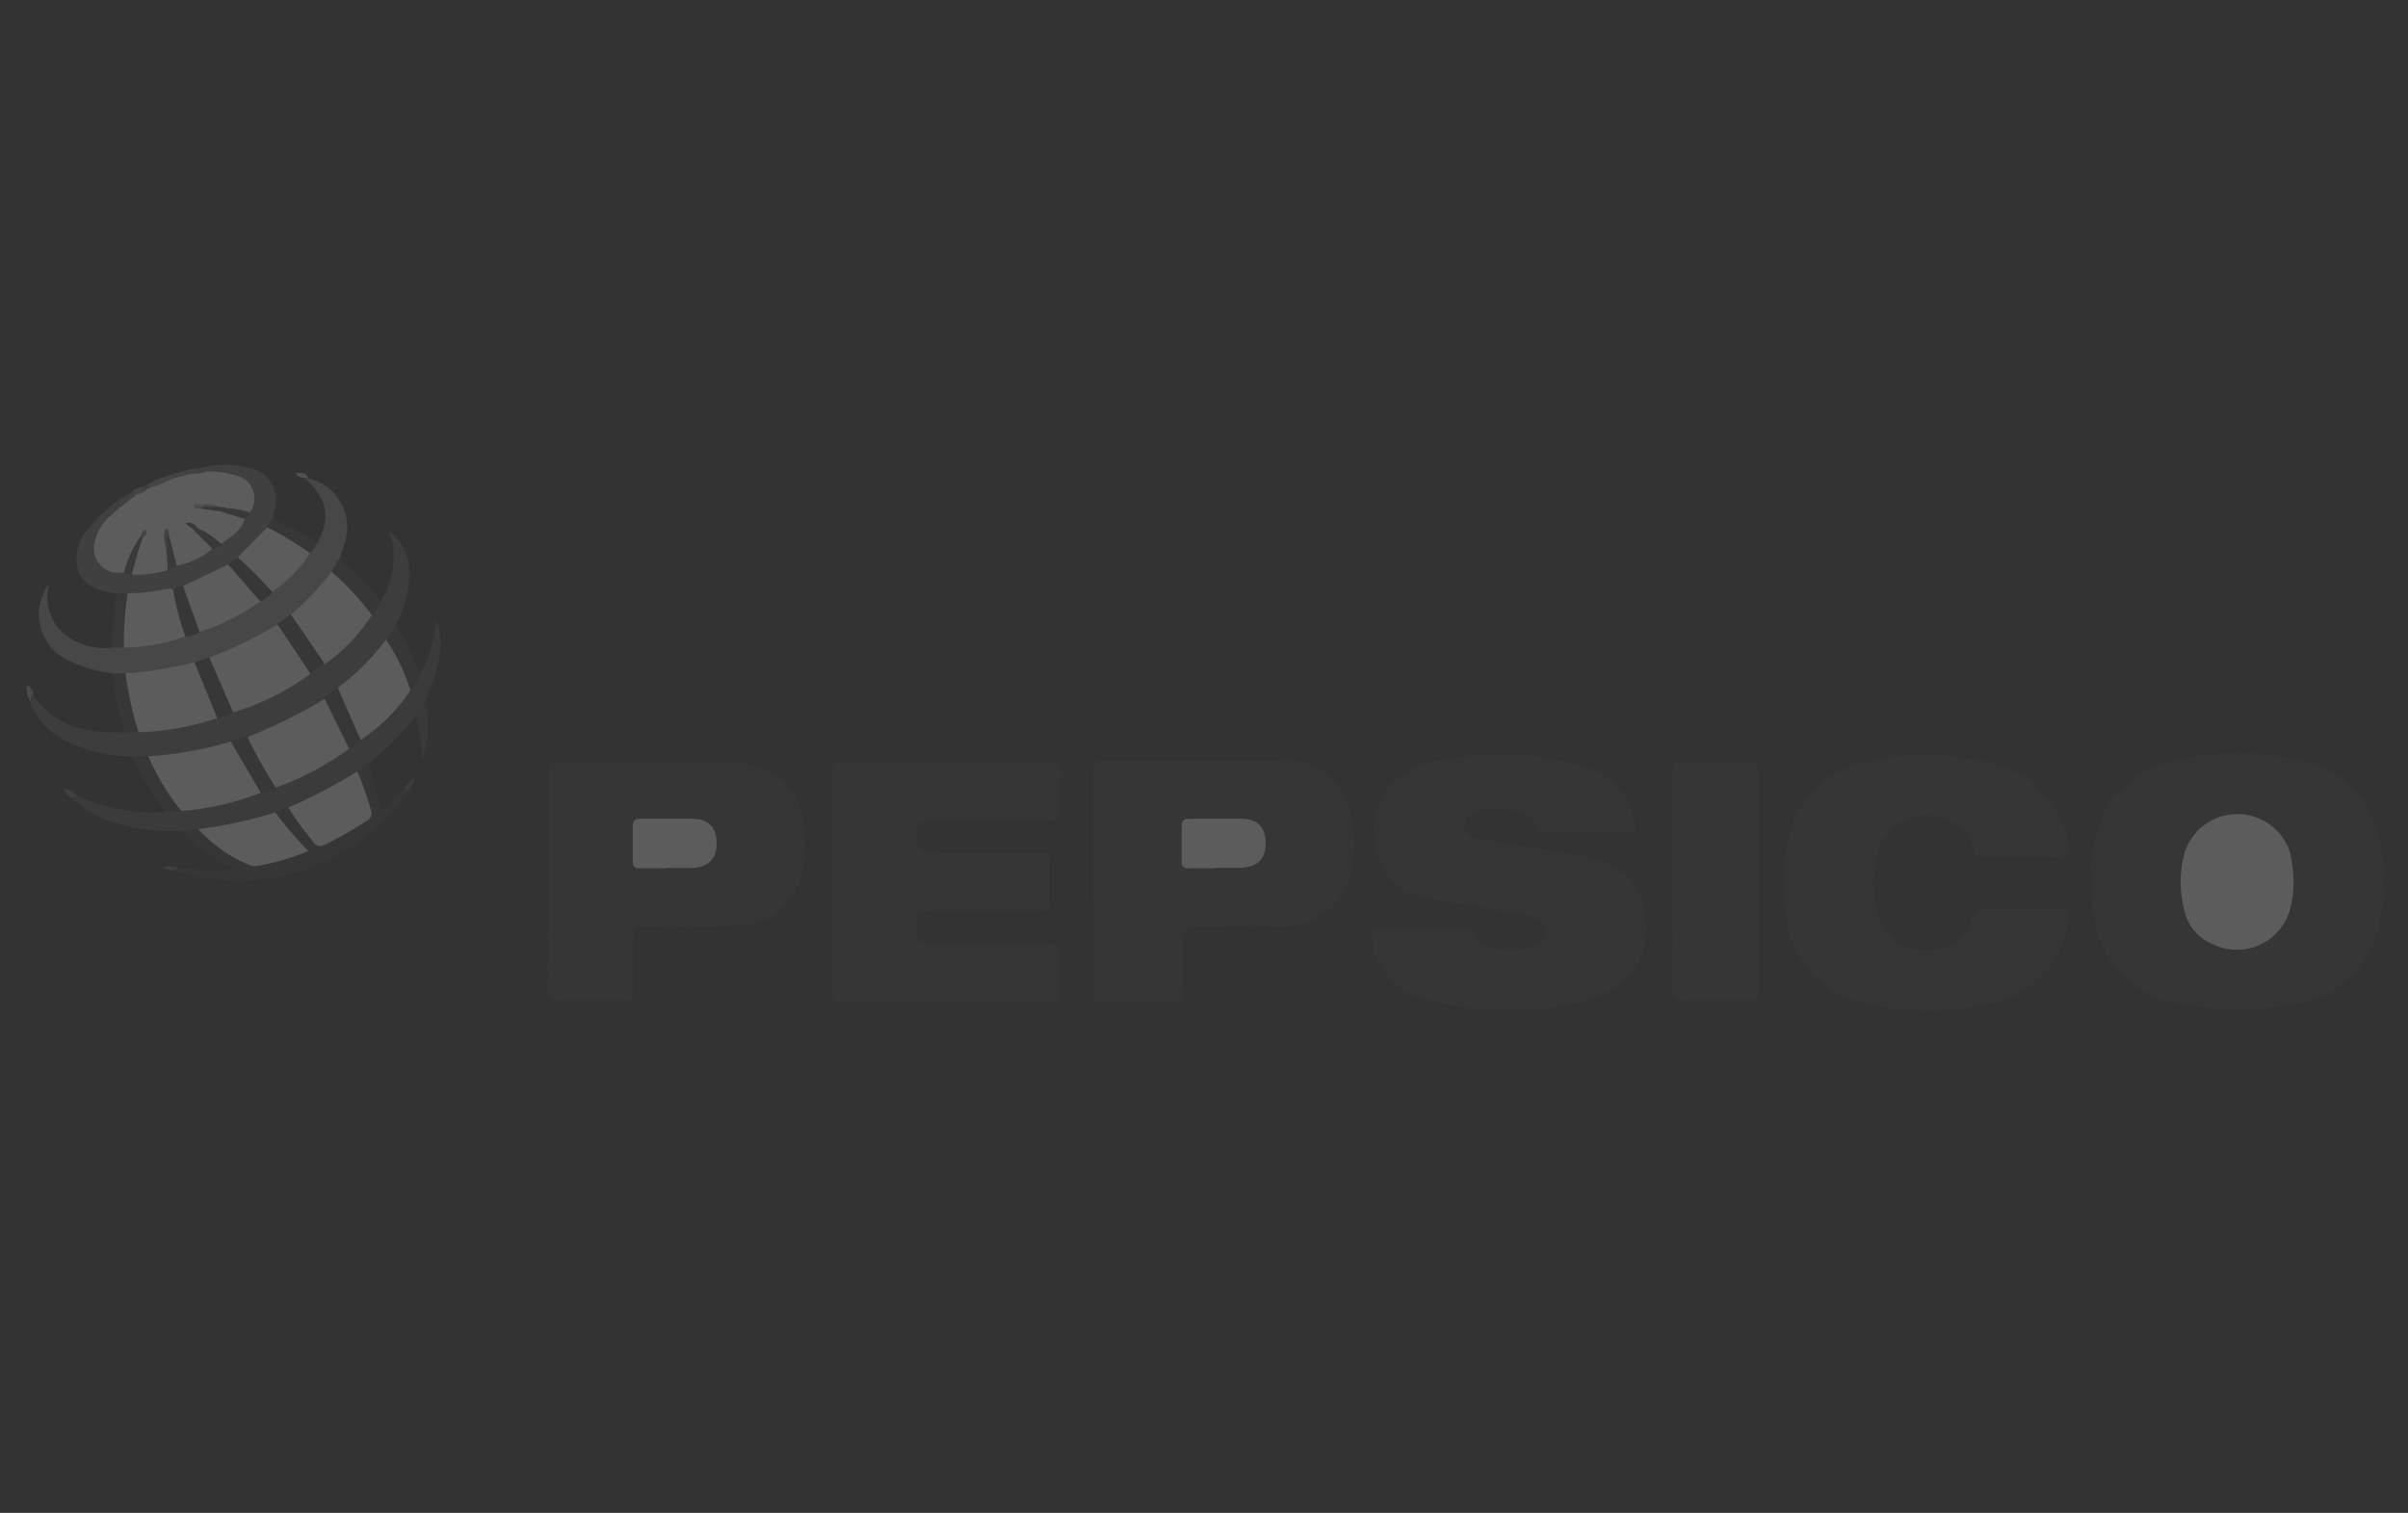 <svg id="Слой_1" data-name="Слой 1" xmlns="http://www.w3.org/2000/svg" viewBox="0 0 146.1 91.8"><rect x="0" y="0" width="146.1" height="91.8" fill="#333333" stroke="none"/><defs><style>.cls-1{opacity:0.2;}.cls-2{fill:#414141;}.cls-3{fill:#666;}.cls-4{fill:#969696;}.cls-5{fill:#5b5b5b;}.cls-6{fill:#727272;}.cls-7{fill:#424242;}.cls-8{fill:#444;}.cls-9{fill:#454545;}.cls-10{fill:#4a4a4a;}.cls-11{fill:#474747;}.cls-12{fill:#4e4e4e;}.cls-13{fill:#8b8b8b;}.cls-14{fill:#828282;}.cls-15{fill:#7c7c7c;}.cls-16{fill:#a5a5a5;}.cls-17{fill:#c6c6c6;}.cls-18{fill:#747474;}.cls-19{fill:#8e8e8e;}.cls-20{fill:#6e6e6e;}.cls-21{fill:#656565;}.cls-22{fill:#fefefe;}.cls-23{fill:#fdfdfd;}.cls-24{fill:#464646;}.cls-25{fill:#565656;}.cls-26{fill:#575757;}.cls-27{fill:#4f4f4f;}.cls-28{fill:#b3b3b3;}.cls-29{fill:#505050;}.cls-30{fill:#868686;}</style></defs><title>pepsico</title><g class="cls-1"><path class="cls-2" d="M136,61.23a17.27,17.27,0,0,1-3.93-.37,6.12,6.12,0,0,1-5-5.18,11.31,11.31,0,0,1,.1-4.88,6,6,0,0,1,4.71-4.64,17.1,17.1,0,0,1,7.29-.1,6.15,6.15,0,0,1,5.32,5.55,11.2,11.2,0,0,1-.12,4.39,6.25,6.25,0,0,1-5.55,5A17.09,17.09,0,0,1,136,61.23Z"/><path class="cls-2" d="M86.32,56.33h2.57c.31,0,.56,0,.6.42a.85.85,0,0,0,.25.42,3.78,3.78,0,0,0,3.7.05.93.93,0,0,0,.25-.92,1,1,0,0,0-.87-.74l-4.29-.72c-.75-.13-1.51-.23-2.24-.42a3.51,3.51,0,0,1-2.81-3A4.12,4.12,0,0,1,85.1,47,6.8,6.8,0,0,1,88.24,46a17.83,17.83,0,0,1,7.76.5A4.26,4.26,0,0,1,99.21,50c.07.43,0,.54-.45.54q-2.5,0-5,0c-.31,0-.47-.07-.54-.39a1.17,1.17,0,0,0-.83-.82,4.49,4.49,0,0,0-2.74-.1.87.87,0,0,0-.77,1c0,.53.46.6.87.67l6,1a7.66,7.66,0,0,1,1,.22,3.92,3.92,0,0,1,3.14,3.61,4.37,4.37,0,0,1-2.59,4.58,12.08,12.08,0,0,1-4.65.94,17.06,17.06,0,0,1-6.21-.63A4.16,4.16,0,0,1,83.25,57c-.07-.51.06-.68.58-.66C84.65,56.36,85.49,56.33,86.32,56.33Z"/><path class="cls-2" d="M66.34,53.45c0-2.21,0-4.42,0-6.63,0-.52.13-.7.68-.7,3.54,0,7.08,0,10.62,0a4,4,0,0,1,3.89,2.12,7.31,7.31,0,0,1,.5,4.49,4.32,4.32,0,0,1-4.4,3.51c-1.73-.08-3.47,0-5.2,0-.49,0-.67.14-.65.65,0,1.09,0,2.19,0,3.28,0,.48-.12.67-.64.66-1.4,0-2.8,0-4.2,0-.48,0-.6-.17-.6-.62C66.35,58,66.34,55.71,66.34,53.45Z"/><path class="cls-2" d="M122.69,52c-.76,0-1.52,0-2.28,0a.58.58,0,0,1-.7-.5,2.49,2.49,0,0,0-2.42-2,3,3,0,0,0-3.19,1.77,6.23,6.23,0,0,0,0,4.6,2.7,2.7,0,0,0,2.83,1.75,2.56,2.56,0,0,0,2.68-1.82c.2-.57.49-.68,1-.67,1.47,0,2.95,0,4.42,0,.45,0,.57.12.48.57a5.9,5.9,0,0,1-5.07,5.25,16.49,16.49,0,0,1-7,0,6.1,6.1,0,0,1-5.06-5.3,11.67,11.67,0,0,1,.07-4.53,6,6,0,0,1,4.67-4.84,16.18,16.18,0,0,1,7.56,0,6,6,0,0,1,4.83,5.1c.1.5,0,.75-.56.71C124.22,51.92,123.45,52,122.69,52Z"/><path class="cls-2" d="M50.5,53.44c0-2.19,0-4.37,0-6.56,0-.5.14-.63.63-.63q6.27,0,12.55,0c.48,0,.68.12.65.63,0,.78,0,1.57,0,2.35,0,.49-.16.59-.62.59-2.42,0-4.85,0-7.27,0-.6,0-.84.1-.8.76.06,1.14,0,1.15,1.18,1.15,2.09,0,4.18,0,6.27,0,.45,0,.63.1.61.59,0,.81,0,1.62,0,2.42,0,.44-.14.56-.57.56-2.23,0-4.47,0-6.7,0-.62,0-.89.14-.78.78a1.32,1.32,0,0,1,0,.43c-.09.56.13.72.7.72,2.42,0,4.85,0,7.27,0,.58,0,.74.17.71.72,0,.76,0,1.52,0,2.28,0,.38-.07.55-.51.55q-6.42,0-12.83,0c-.46,0-.48-.2-.48-.56C50.51,57.91,50.5,55.68,50.5,53.44Z"/><path class="cls-2" d="M33.26,53.47c0-2.19,0-4.37,0-6.56,0-.48.1-.66.62-.66,3.42,0,6.84,0,10.26,0a7.53,7.53,0,0,1,1.34.14,3.7,3.7,0,0,1,3.15,3,7.78,7.78,0,0,1,.06,3.33A4,4,0,0,1,45,56.14a54,54,0,0,1-5.91.08c-.58,0-.72.17-.69.72,0,1.09,0,2.19,0,3.28,0,.38-.12.49-.49.48-1.35,0-2.71,0-4.06,0-.47,0-.61-.14-.6-.6C33.27,57.89,33.26,55.68,33.26,53.47Z"/><path class="cls-2" d="M101.49,53.42c0-2.18,0-4.37,0-6.55,0-.45.11-.62.59-.61,1.33,0,2.66,0,4,0,.42,0,.58.1.58.55q0,6.66,0,13.32c0,.43-.11.58-.56.57-1.35,0-2.71,0-4.06,0-.47,0-.54-.19-.54-.59C101.5,57.88,101.49,55.65,101.49,53.42Z"/><path class="cls-3" d="M2,42.15c1.34,2,3.34,2.37,5.53,2.28a2.05,2.05,0,0,1,1-.18,17.51,17.51,0,0,0,4.49-.8A7.41,7.41,0,0,0,14.1,43a17.67,17.67,0,0,0,4.59-2.29c.31-.19.61-.4.91-.6a12,12,0,0,0,2.84-2.86c.23-.26.35-.62.68-.8a4.89,4.89,0,0,0,.5-4.2,3,3,0,0,1,1.21,2.39,6.7,6.7,0,0,1-.79,3.2c0,.44-.35.74-.55,1.09a11.36,11.36,0,0,1-2.85,2.86l-1,.73A24.22,24.22,0,0,1,15,44.88c-.35.12-.7.24-1.06.34a17.84,17.84,0,0,1-5,.85,1.74,1.74,0,0,1-1-.18A8.9,8.9,0,0,1,4.09,45a4.12,4.12,0,0,1-2.25-2.43C1.81,42.41,1.64,42.18,2,42.15Z"/><path class="cls-4" d="M6.85,40.86A8.26,8.26,0,0,1,4,40,3.08,3.08,0,0,1,3,35.4a2.92,2.92,0,0,0,.82,3,3.86,3.86,0,0,0,3,.9,1.1,1.1,0,0,1,.71-.19,12.21,12.21,0,0,0,3.67-.62,4.59,4.59,0,0,0,.92-.28,15.7,15.7,0,0,0,3.63-1.84,6.26,6.26,0,0,0,.79-.58,12.66,12.66,0,0,0,2.18-2.21,2.37,2.37,0,0,1,.54-.64c.82-1.56.62-2.61-.73-3.9a.15.15,0,0,1,.2,0,3,3,0,0,1,2.21,3.78c-.1.39-.24.77-.36,1.15,0,.34-.19.56-.34.83a11,11,0,0,1-2.46,2.6c-.31.2-.59.44-.89.64a21.44,21.44,0,0,1-4.11,2c-.31.12-.64.2-1,.3a17.07,17.07,0,0,1-4.24.72A.93.93,0,0,1,6.85,40.86Z"/><path class="cls-5" d="M4.72,48.28a10.5,10.5,0,0,0,5.22,1c.28-.23.62-.16.94-.19A25.18,25.18,0,0,0,15.7,48a9.49,9.49,0,0,0,.9-.33A20.78,20.78,0,0,0,21,45.37a3.45,3.45,0,0,0,.78-.57,11.74,11.74,0,0,0,2.91-2.93c.31-.27.4-.72.78-.93a7.7,7.7,0,0,0,1-3.37c.6,1.76,0,3.37-.69,5-.13.34-.19.71-.57.89a19.49,19.49,0,0,1-2.88,2.92c-.13.33-.45.46-.69.67a19.77,19.77,0,0,1-4.09,2.13c-.3.13-.61.24-.91.35a18.16,18.16,0,0,1-4.54,1A1.79,1.79,0,0,1,11,50.43a12.42,12.42,0,0,1-4.21-.56A6.42,6.42,0,0,1,4.4,48.45C4.4,48.19,4.53,48.19,4.72,48.28Z"/><path class="cls-6" d="M12,28.44a5.66,5.66,0,0,1,3-.07,2,2,0,0,1,1.59,2.78c0,.14,0,.28-.07.42a.93.93,0,0,1-.21.53A7.7,7.7,0,0,1,14.48,34l-.65.46a20.64,20.64,0,0,1-2.69,1.27c-.24.07-.45.2-.69.27a14.26,14.26,0,0,1-2.79.25A.92.92,0,0,1,7.08,36c-1-.12-1.92-.34-2.33-1.35A2.66,2.66,0,0,1,5.44,32,7.85,7.85,0,0,1,8,29.88c.15-.11.26-.06.33.1s-.31.45-.53.63A9.69,9.69,0,0,0,6.36,32,1.77,1.77,0,0,0,6,33.88a1.48,1.48,0,0,0,1.55.76c.17,0,.35,0,.52,0A7.41,7.41,0,0,0,10,34.42a2.58,2.58,0,0,0,.68-.23,8,8,0,0,0,2.08-1,4,4,0,0,0,.59-.34,4.51,4.51,0,0,0,1.42-1.47,1.56,1.56,0,0,0,.28-.5c.34-1.06,0-1.64-1-1.92a5.16,5.16,0,0,0-1.55-.21C12.28,28.73,12,28.8,12,28.44Z"/><path class="cls-7" d="M21.68,46.81l.67-.48.74,2.77c.62-.25.89-.92,1.45-1.25.15,0,.21,0,.18.19a12,12,0,0,1-4.22,3.83A12.23,12.23,0,0,1,11.12,53c.29-.44.7-.15,1.06-.17l1.05,0a5.07,5.07,0,0,0,1-.11A11.31,11.31,0,0,1,11,50.43l1-.12a6.45,6.45,0,0,1,1.54,1.14,3.4,3.4,0,0,0,3.59.56c1.18-.46,1.57-.24.4-1.4a2.2,2.2,0,0,1-.87-1.32l.78-.29c.57.34.82,1,1.21,1.44.64.79.64.81,1.57.34.47-.23.91-.51,1.35-.78.78-.48.78-.51.52-1.43A5.65,5.65,0,0,1,21.68,46.81Z"/><path class="cls-8" d="M11,49.21a2.56,2.56,0,0,1-1,0A17.1,17.1,0,0,1,8,45.89H9a.92.92,0,0,1,.4.48,12.5,12.5,0,0,0,1.39,2.32A.61.61,0,0,1,11,49.21Z"/><path class="cls-9" d="M20.11,34.69l.43-.75a16.3,16.3,0,0,1,2.57,2.54,1.86,1.86,0,0,1-.55.83l-.07,0A18,18,0,0,1,20.11,34.69Z"/><path class="cls-9" d="M25.5,40.94a2.87,2.87,0,0,1-.6,1c-.07,0-.15,0-.18-.08-.39-1-1-1.95-1.3-3l.61-.93A15.43,15.43,0,0,1,25.5,40.94Z"/><path class="cls-9" d="M6.85,40.86h.76a.85.85,0,0,1,.28.55,22.91,22.91,0,0,0,.55,2.41c.06.2.13.41,0,.6-.29,0-.59.11-.88,0A16.14,16.14,0,0,1,6.85,40.86Z"/><path class="cls-10" d="M7.08,36l.66,0a.79.79,0,0,1,.13.67,12.32,12.32,0,0,0-.1,1.82.87.87,0,0,1-.26.77,1.27,1.27,0,0,1-.73,0A18.32,18.32,0,0,1,7.08,36Z"/><path class="cls-11" d="M16.22,32a.63.63,0,0,1,.3-.47,14.72,14.72,0,0,1,2.71,1.35,1.37,1.37,0,0,1-.42.68A7.75,7.75,0,0,1,16.22,32Z"/><path class="cls-12" d="M25.23,43.41l.57-.89a6.52,6.52,0,0,1-.21,3.69A14,14,0,0,0,25.23,43.41Z"/><path class="cls-13" d="M9,29.37a3.49,3.49,0,0,1,1.15-.47c.09.08.3,0,.31.21a1.51,1.51,0,0,1-1.32.54A.3.3,0,0,1,9,29.37Z"/><path class="cls-14" d="M10.47,29.05l-.33-.15a3.15,3.15,0,0,1,1-.29c.12.13.39-.06.45.2A.89.89,0,0,1,10.47,29.05Z"/><path class="cls-9" d="M12.19,52.83c-.35.09-.75-.13-1.06.17a1.62,1.62,0,0,1-.7-.17c.06-.34.28-.15.45-.14A5.34,5.34,0,0,1,12.19,52.83Z"/><path class="cls-15" d="M11.59,28.76c-.16,0-.34,0-.46-.15a1.71,1.71,0,0,1,.85-.16c.16.22.41.11.61.17C12.32,29.07,12,29,11.59,28.76Z"/><path class="cls-16" d="M2,42.15c-.22.09-.09.3-.16.44a1.5,1.5,0,0,1-.21-1A.52.52,0,0,1,2,42.15Z"/><path class="cls-17" d="M18.7,29l-.2,0a.55.55,0,0,1-.57-.32C18.21,28.73,18.54,28.59,18.7,29Z"/><path class="cls-18" d="M4.72,48.28c-.13,0-.25,0-.32.18a1.26,1.26,0,0,1-.56-.62A1.78,1.78,0,0,1,4.72,48.28Z"/><path class="cls-19" d="M8.27,30c-.06-.12-.18-.11-.29-.14a1.09,1.09,0,0,1,.57-.29c.14,0,.29,0,.32.22C8.74,30.06,8.56,30.19,8.27,30Z"/><path class="cls-20" d="M10.87,52.69c-.14.07-.33,0-.45.14l-.56-.17A1.25,1.25,0,0,1,10.87,52.69Z"/><path class="cls-21" d="M24.71,48l-.18-.19.58-.65A1.08,1.08,0,0,1,24.71,48Z"/><path class="cls-18" d="M8.86,29.74c-.12,0-.24,0-.3-.16L9,29.37l.14.2C9.09,29.71,9,29.79,8.86,29.74Z"/><path class="cls-22" d="M139.15,53.49c0,.4,0,.81-.11,1.2a3.34,3.34,0,0,1-4.83,2.58,2.81,2.81,0,0,1-1.67-2,6.84,6.84,0,0,1,0-3.52,3.36,3.36,0,0,1,6.41,0A7.61,7.61,0,0,1,139.15,53.49Z"/><path class="cls-23" d="M40.43,52.69c-.54,0-1.09,0-1.63,0-.31,0-.42-.11-.41-.42,0-.71,0-1.42,0-2.13,0-.4.17-.46.51-.46,1,0,2,0,3.05,0s1.52.51,1.53,1.47S43,52.61,42,52.67c-.52,0-1,0-1.56,0Z"/><path class="cls-23" d="M73.74,52.69c-.54,0-1.09,0-1.63,0-.31,0-.42-.11-.41-.42,0-.71,0-1.42,0-2.13,0-.4.17-.46.51-.46,1,0,2,0,3.05,0s1.52.51,1.53,1.47-.45,1.45-1.49,1.51c-.52,0-1,0-1.56,0Z"/><path class="cls-22" d="M21.17,45.44a17.37,17.37,0,0,1-4.48,2.37.79.79,0,0,1-.48-.4c-.38-.68-.78-1.36-1.16-2-.11-.2-.25-.42-.1-.66a30.53,30.53,0,0,0,4.73-2.33A5.78,5.78,0,0,1,21.17,45.44Z"/><path class="cls-22" d="M12.7,39.9a25.59,25.59,0,0,0,4.12-2,6.35,6.35,0,0,1,2,3,15.24,15.24,0,0,1-4.68,2.33,7.65,7.65,0,0,1-1.2-2.28A1.3,1.3,0,0,1,12.7,39.9Z"/><path class="cls-22" d="M11,49.21a14.19,14.19,0,0,1-2-3.32A22.21,22.21,0,0,0,14,45c.44.15.52.6.7.93a7.7,7.7,0,0,1,1.16,2.15A16.31,16.31,0,0,1,11,49.21Z"/><path class="cls-22" d="M8.41,44.43a19.3,19.3,0,0,1-.79-3.57,22.78,22.78,0,0,0,4.18-.68c.24.11.31.35.39.57.28.7.55,1.41.9,2.08a.74.74,0,0,1,.09.74A16,16,0,0,1,8.41,44.43Z"/><path class="cls-22" d="M20.11,34.69a16.59,16.59,0,0,1,2.45,2.63,10.7,10.7,0,0,1-2.88,3,.78.78,0,0,1-.48-.39c-.48-.69-.92-1.41-1.42-2.09a.6.6,0,0,1-.15-.52A16.11,16.11,0,0,0,20.11,34.69Z"/><path class="cls-22" d="M23.42,38.81a11.59,11.59,0,0,1,1.48,3.08,10.5,10.5,0,0,1-3,3c-.49-.3-.55-.87-.73-1.33s-.71-1.13-.66-1.84A14.22,14.22,0,0,0,23.42,38.81Z"/><path class="cls-8" d="M13.18,43.57,11.8,40.19l.9-.29,1.43,3.29A2.6,2.6,0,0,1,13.18,43.57Z"/><path class="cls-8" d="M17.64,37.27l2.05,3-.87.59-2-3Z"/><path class="cls-8" d="M15.83,48.11,14,45l1-.31a27.78,27.78,0,0,0,1.73,3.1A2.53,2.53,0,0,1,15.83,48.11Z"/><path class="cls-8" d="M20.5,41.75l1.39,3.17a1.58,1.58,0,0,1-.71.52l-1.49-3.06A3.34,3.34,0,0,1,20.5,41.75Z"/><path class="cls-22" d="M11.11,35.56l2.74-1.31c.74.21,1,1,1.47,1.42a1.09,1.09,0,0,1,.48.82,13,13,0,0,1-3.7,1.86A4.67,4.67,0,0,1,11.11,35.56Z"/><path class="cls-22" d="M7.52,39.29A18.41,18.41,0,0,1,7.75,36a9.82,9.82,0,0,0,2.18-.24c.21,0,.41-.13.59.07a5.65,5.65,0,0,1,.74,2.77A10.77,10.77,0,0,1,7.52,39.29Z"/><path class="cls-23" d="M16.22,32a21.74,21.74,0,0,1,2.59,1.56,7.86,7.86,0,0,1-2.28,2.34,5.92,5.92,0,0,1-2.09-2.1Z"/><path class="cls-9" d="M14.44,33.84a24.52,24.52,0,0,1,2.09,2.1,2.22,2.22,0,0,1-.74.55l-1.95-2.24A1.55,1.55,0,0,1,14.44,33.84Z"/><path class="cls-24" d="M11.26,38.64a15.39,15.39,0,0,1-.74-2.77c.08-.33.35-.28.59-.3l1,2.79A1.88,1.88,0,0,1,11.26,38.64Z"/><path class="cls-22" d="M21.68,46.81a19.64,19.64,0,0,1,.82,2.33.49.49,0,0,1-.23.65,21.32,21.32,0,0,1-2.58,1.47.46.46,0,0,1-.66-.15A18.86,18.86,0,0,1,17.49,49,30.72,30.72,0,0,0,21.68,46.81Z"/><path class="cls-23" d="M16.71,49.3a23.05,23.05,0,0,0,2,2.34,13.78,13.78,0,0,1-3.16.91.74.74,0,0,1-.41-.06,8.62,8.62,0,0,1-3.11-2.18A27,27,0,0,0,16.71,49.3Z"/><path class="cls-22" d="M8.86,29.74l.27-.17a5.47,5.47,0,0,0,1.34-.52l1.12-.3a3,3,0,0,0,1-.14,5.72,5.72,0,0,1,1.67.23,1.43,1.43,0,0,1,.88,2.28c-.47.19-.9-.07-1.35-.11a4,4,0,0,0-.62-.15,2.19,2.19,0,0,0-.72-.12c.3,0,.56.14.86.15.51.21,1.14.11,1.53.6-.2.75-.86,1.07-1.4,1.51a5.62,5.62,0,0,1-1.51-.85c0-.05-.11-.1-.15-.15s0,.06.08.1c.38.39,1,.6,1,1.23a4.66,4.66,0,0,1-2.18,1c-.45-.44-.37-1.07-.57-1.59a3.2,3.2,0,0,0,.13.75,1.67,1.67,0,0,1-.11,1.12A7.11,7.11,0,0,1,8,34.87c-.23-.83.25-1.48.57-2.16a.3.3,0,0,1,.08-.11c-.11,0,0,.09-.09.1-.46.62-.5,1.45-1,2a1.46,1.46,0,0,1-1.86-1.51,3,3,0,0,1,1.13-2c.46-.44,1-.81,1.48-1.21A.78.78,0,0,0,8.86,29.74Z"/><path class="cls-25" d="M7.52,34.73a6.49,6.49,0,0,1,1-2.16.11.11,0,0,1,.16,0A21.19,21.19,0,0,0,8,34.87.51.51,0,0,1,7.52,34.73Z"/><path class="cls-26" d="M10.18,34.59l-.08-1.24c0-.3-.23-.65.15-.89l.47,1.85A.92.92,0,0,1,10.18,34.59Z"/><path class="cls-27" d="M12.9,33.32l-1.19-1.19c0-.18.09-.22.24-.11a6.08,6.08,0,0,1,1.49,1A1.08,1.08,0,0,1,12.9,33.32Z"/><path class="cls-25" d="M14.84,31.49,13.27,31c.05-.39.31-.18.49-.16a4.31,4.31,0,0,1,1.38.26A.36.36,0,0,1,14.84,31.49Z"/><path class="cls-26" d="M13.76,30.86c-.17,0-.37,0-.49.16l-1.13-.16c.28-.38.65-.17,1-.14Z"/><path class="cls-28" d="M13.13,30.72c-.32.11-.69-.13-1,.14-.14,0-.32.06-.36-.11s.13-.18.25-.16C12.4,30.63,12.79,30.5,13.13,30.72Z"/><path class="cls-15" d="M10.25,32.46c-.25.26,0,.6-.15.89a2.27,2.27,0,0,1-.12-1c0-.1,0-.28.12-.26S10.27,32.32,10.25,32.46Z"/><path class="cls-29" d="M11.95,32l-.24.11-.46-.34A.55.55,0,0,1,11.95,32Z"/><path class="cls-30" d="M8.69,32.59l-.16,0a.59.59,0,0,1,.27-.45C9,32.36,8.85,32.48,8.69,32.59Z"/></g></svg>